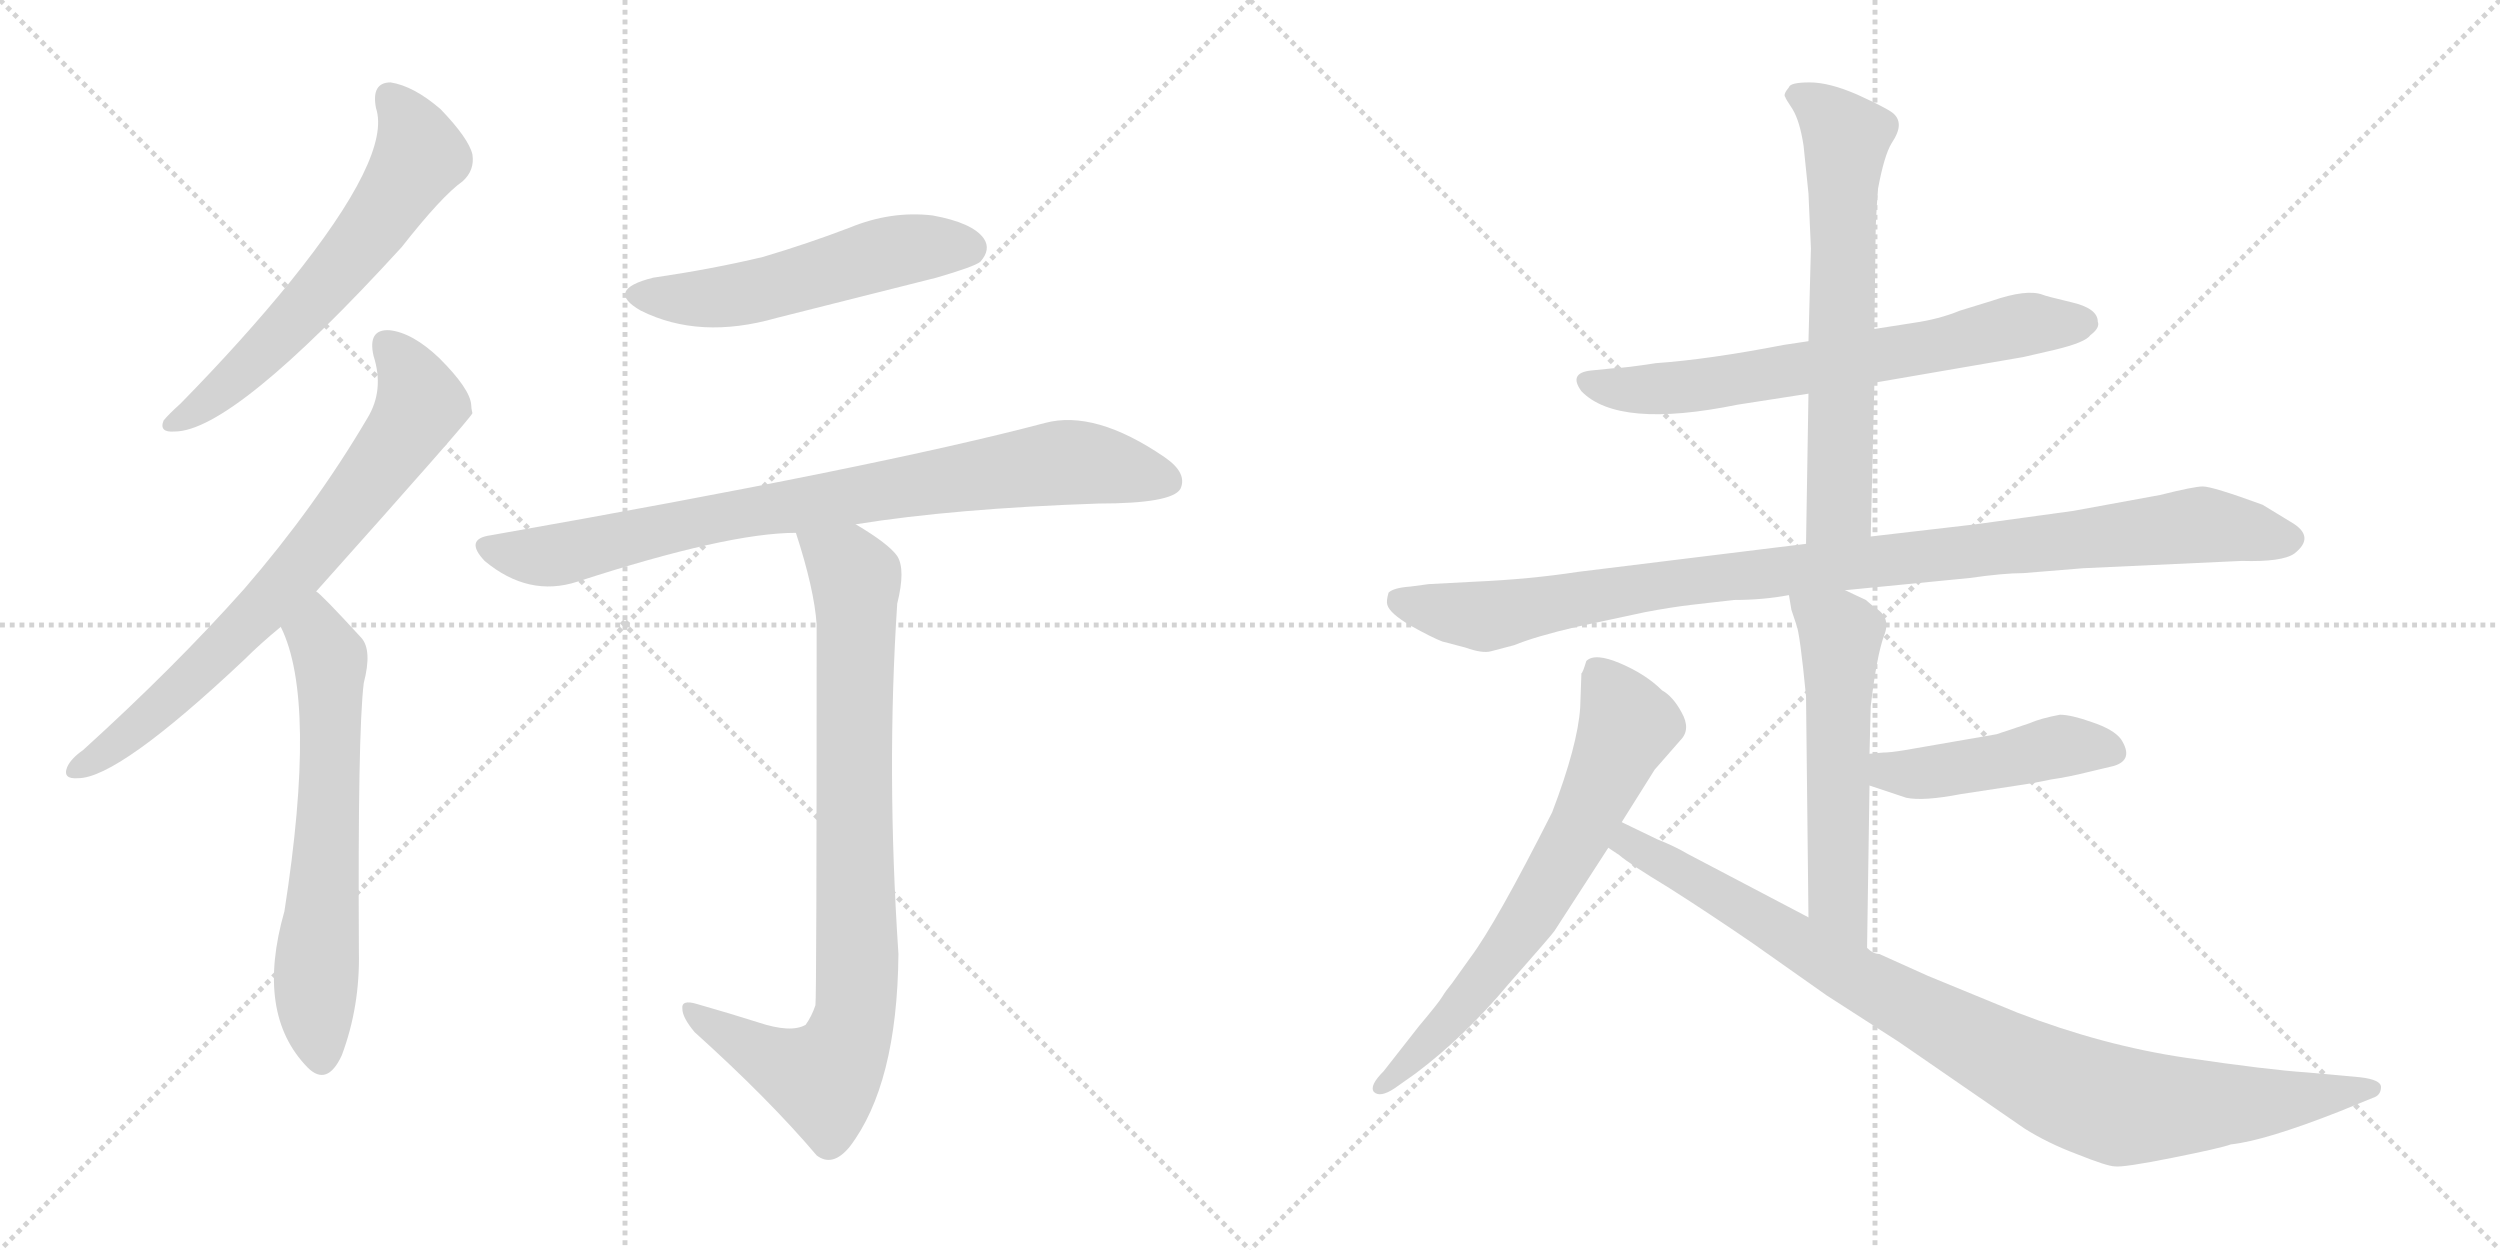 <svg version="1.1" viewBox="0 0 2048 1024" xmlns="http://www.w3.org/2000/svg">
  <g stroke="lightgray" stroke-dasharray="1,1" stroke-width="1" transform="scale(4, 4)">
    <line x1="0" y1="0" x2="256" y2="256"></line>
    <line x1="256" y1="0" x2="0" y2="256"></line>
    <line x1="128" y1="0" x2="128" y2="256"></line>
    <line x1="0" y1="128" x2="256" y2="128"></line>
    <line x1="256" y1="0" x2="512" y2="256"></line>
    <line x1="512" y1="0" x2="256" y2="256"></line>
    <line x1="384" y1="0" x2="384" y2="256"></line>
    <line x1="256" y1="128" x2="512" y2="128"></line>
  </g>
<g transform="scale(1, -1) translate(0, -850)">
   <style type="text/css">
    @keyframes keyframes0 {
      from {
       stroke: black;
       stroke-dashoffset: 609;
       stroke-width: 128;
       }
       66% {
       animation-timing-function: step-end;
       stroke: black;
       stroke-dashoffset: 0;
       stroke-width: 128;
       }
       to {
       stroke: black;
       stroke-width: 1024;
       }
       }
       #make-me-a-hanzi-animation-0 {
         animation: keyframes0 0.746s both;
         animation-delay: 0s;
         animation-timing-function: linear;
       }
    @keyframes keyframes1 {
      from {
       stroke: black;
       stroke-dashoffset: 724;
       stroke-width: 128;
       }
       70% {
       animation-timing-function: step-end;
       stroke: black;
       stroke-dashoffset: 0;
       stroke-width: 128;
       }
       to {
       stroke: black;
       stroke-width: 1024;
       }
       }
       #make-me-a-hanzi-animation-1 {
         animation: keyframes1 0.839s both;
         animation-delay: 0.746s;
         animation-timing-function: linear;
       }
    @keyframes keyframes2 {
      from {
       stroke: black;
       stroke-dashoffset: 632;
       stroke-width: 128;
       }
       67% {
       animation-timing-function: step-end;
       stroke: black;
       stroke-dashoffset: 0;
       stroke-width: 128;
       }
       to {
       stroke: black;
       stroke-width: 1024;
       }
       }
       #make-me-a-hanzi-animation-2 {
         animation: keyframes2 0.764s both;
         animation-delay: 1.585s;
         animation-timing-function: linear;
       }
    @keyframes keyframes3 {
      from {
       stroke: black;
       stroke-dashoffset: 528;
       stroke-width: 128;
       }
       63% {
       animation-timing-function: step-end;
       stroke: black;
       stroke-dashoffset: 0;
       stroke-width: 128;
       }
       to {
       stroke: black;
       stroke-width: 1024;
       }
       }
       #make-me-a-hanzi-animation-3 {
         animation: keyframes3 0.68s both;
         animation-delay: 2.349s;
         animation-timing-function: linear;
       }
    @keyframes keyframes4 {
      from {
       stroke: black;
       stroke-dashoffset: 822;
       stroke-width: 128;
       }
       73% {
       animation-timing-function: step-end;
       stroke: black;
       stroke-dashoffset: 0;
       stroke-width: 128;
       }
       to {
       stroke: black;
       stroke-width: 1024;
       }
       }
       #make-me-a-hanzi-animation-4 {
         animation: keyframes4 0.919s both;
         animation-delay: 3.029s;
         animation-timing-function: linear;
       }
    @keyframes keyframes5 {
      from {
       stroke: black;
       stroke-dashoffset: 847;
       stroke-width: 128;
       }
       73% {
       animation-timing-function: step-end;
       stroke: black;
       stroke-dashoffset: 0;
       stroke-width: 128;
       }
       to {
       stroke: black;
       stroke-width: 1024;
       }
       }
       #make-me-a-hanzi-animation-5 {
         animation: keyframes5 0.939s both;
         animation-delay: 3.948s;
         animation-timing-function: linear;
       }
    @keyframes keyframes6 {
      from {
       stroke: black;
       stroke-dashoffset: 667;
       stroke-width: 128;
       }
       68% {
       animation-timing-function: step-end;
       stroke: black;
       stroke-dashoffset: 0;
       stroke-width: 128;
       }
       to {
       stroke: black;
       stroke-width: 1024;
       }
       }
       #make-me-a-hanzi-animation-6 {
         animation: keyframes6 0.793s both;
         animation-delay: 4.887s;
         animation-timing-function: linear;
       }
    @keyframes keyframes7 {
      from {
       stroke: black;
       stroke-dashoffset: 642;
       stroke-width: 128;
       }
       68% {
       animation-timing-function: step-end;
       stroke: black;
       stroke-dashoffset: 0;
       stroke-width: 128;
       }
       to {
       stroke: black;
       stroke-width: 1024;
       }
       }
       #make-me-a-hanzi-animation-7 {
         animation: keyframes7 0.772s both;
         animation-delay: 5.68s;
         animation-timing-function: linear;
       }
    @keyframes keyframes8 {
      from {
       stroke: black;
       stroke-dashoffset: 993;
       stroke-width: 128;
       }
       76% {
       animation-timing-function: step-end;
       stroke: black;
       stroke-dashoffset: 0;
       stroke-width: 128;
       }
       to {
       stroke: black;
       stroke-width: 1024;
       }
       }
       #make-me-a-hanzi-animation-8 {
         animation: keyframes8 1.058s both;
         animation-delay: 6.452s;
         animation-timing-function: linear;
       }
    @keyframes keyframes9 {
      from {
       stroke: black;
       stroke-dashoffset: 555;
       stroke-width: 128;
       }
       64% {
       animation-timing-function: step-end;
       stroke: black;
       stroke-dashoffset: 0;
       stroke-width: 128;
       }
       to {
       stroke: black;
       stroke-width: 1024;
       }
       }
       #make-me-a-hanzi-animation-9 {
         animation: keyframes9 0.702s both;
         animation-delay: 7.51s;
         animation-timing-function: linear;
       }
    @keyframes keyframes10 {
      from {
       stroke: black;
       stroke-dashoffset: 454;
       stroke-width: 128;
       }
       60% {
       animation-timing-function: step-end;
       stroke: black;
       stroke-dashoffset: 0;
       stroke-width: 128;
       }
       to {
       stroke: black;
       stroke-width: 1024;
       }
       }
       #make-me-a-hanzi-animation-10 {
         animation: keyframes10 0.619s both;
         animation-delay: 8.212s;
         animation-timing-function: linear;
       }
    @keyframes keyframes11 {
      from {
       stroke: black;
       stroke-dashoffset: 671;
       stroke-width: 128;
       }
       69% {
       animation-timing-function: step-end;
       stroke: black;
       stroke-dashoffset: 0;
       stroke-width: 128;
       }
       to {
       stroke: black;
       stroke-width: 1024;
       }
       }
       #make-me-a-hanzi-animation-11 {
         animation: keyframes11 0.796s both;
         animation-delay: 8.832s;
         animation-timing-function: linear;
       }
    @keyframes keyframes12 {
      from {
       stroke: black;
       stroke-dashoffset: 930;
       stroke-width: 128;
       }
       75% {
       animation-timing-function: step-end;
       stroke: black;
       stroke-dashoffset: 0;
       stroke-width: 128;
       }
       to {
       stroke: black;
       stroke-width: 1024;
       }
       }
       #make-me-a-hanzi-animation-12 {
         animation: keyframes12 1.007s both;
         animation-delay: 9.628s;
         animation-timing-function: linear;
       }
</style>
<path d="M 308.0 761.5 Q 321.0 722.5 238.0 619.5 Q 199.0 571.5 148.0 519.5 Q 138.0 510.5 134.0 505.5 Q 130.0 495.5 143.0 496.5 Q 191.0 496.5 329.0 647.5 Q 362.0 689.5 379.0 701.5 Q 389.0 710.5 387.0 723.5 Q 384.0 736.5 361.0 760.5 Q 339.0 779.5 320.0 782.5 Q 304.0 782.5 308.0 761.5 Z" fill="lightgray"></path> 
<path d="M 259.0 365.5 Q 385.0 506.5 387.0 511.5 Q 386.0 515.5 386.0 518.5 Q 385.0 531.5 360.0 556.5 Q 338.0 577.5 319.0 579.5 Q 301.0 580.5 306.0 558.5 Q 315.0 530.5 301.0 507.5 Q 258.0 434.5 200.0 367.5 Q 143.0 303.5 68.0 235.5 Q 58.0 228.5 55.0 221.5 Q 51.0 211.5 64.0 212.5 Q 97.0 212.5 200.0 309.5 Q 213.0 322.5 230.0 336.5 L 259.0 365.5 Z" fill="lightgray"></path> 
<path d="M 230.0 336.5 Q 260.0 276.5 233.0 103.5 Q 209.0 19.5 252.0 -24.5 Q 268.0 -40.5 280.0 -14.5 Q 295.0 25.5 294.0 70.5 Q 293.0 250.5 298.0 290.5 Q 305.0 317.5 296.0 327.5 Q 263.0 363.5 259.0 365.5 C 237.0 385.5 218.0 364.5 230.0 336.5 Z" fill="lightgray"></path> 
<path d="M 535.0 622.5 Q 495.0 612.5 525.0 595.5 Q 573.0 571.5 636.0 589.5 Q 700.0 605.5 767.0 622.5 Q 798.0 631.5 803.0 635.5 Q 812.0 645.5 806.0 654.5 Q 797.0 667.5 764.0 673.5 Q 730.0 677.5 696.0 663.5 Q 662.0 650.5 625.0 639.5 Q 583.0 629.5 535.0 622.5 Z" fill="lightgray"></path> 
<path d="M 701.0 420.5 Q 782.0 433.5 900.0 437.5 Q 960.0 437.5 967.0 449.5 Q 973.0 462.5 954.0 475.5 Q 897.0 514.5 856.0 503.5 Q 720.0 467.5 402.0 411.5 Q 380.0 408.5 397.0 390.5 Q 433.0 360.5 473.0 373.5 Q 596.0 413.5 652.0 413.5 L 701.0 420.5 Z" fill="lightgray"></path> 
<path d="M 621.0 12.5 Q 599.0 19.5 571.0 27.5 Q 558.0 31.5 559.0 23.5 Q 559.0 16.5 569.0 4.5 Q 630.0 -50.5 669.0 -96.5 Q 682.0 -106.5 696.0 -89.5 Q 735.0 -38.5 736.0 68.5 Q 726.0 218.5 735.0 355.5 Q 742.0 383.5 735.0 394.5 Q 728.0 404.5 701.0 420.5 C 676.0 436.5 643.0 442.5 652.0 413.5 Q 667.0 367.5 669.0 338.5 Q 669.0 31.5 668.0 26.5 Q 665.0 17.5 660.0 10.5 Q 648.0 3.5 621.0 12.5 Z" fill="lightgray"></path> 
<path d="M 1535.5 536.5 L 1657.5 557.5 L 1683.5 563.5 Q 1708.5 569.5 1712.5 575.5 Q 1720.5 581.5 1718.5 586.5 Q 1718.5 597.5 1696.5 602.5 Q 1675.5 607.5 1673.5 608.5 Q 1660.5 613.5 1631.5 603.5 L 1605.5 595.5 Q 1588.5 588.5 1567.5 585.5 L 1535.5 580.5 L 1481.5 570.5 L 1461.5 567.5 Q 1399.5 555.5 1356.5 552.5 Q 1330.5 548.5 1323.5 548.5 L 1303.5 546.5 Q 1284.5 544.5 1295.5 529.5 Q 1325.5 498.5 1423.5 518.5 L 1481.5 527.5 L 1535.5 536.5 Z" fill="lightgray"></path> 
<path d="M 1532.5 410.5 L 1535.5 536.5 L 1535.5 580.5 L 1536.5 657.5 Q 1536.5 669.5 1538.5 695.5 Q 1543.5 722.5 1549.5 732.5 Q 1555.5 741.5 1555.5 747.5 Q 1555.5 753.5 1550.5 757.5 Q 1545.5 761.5 1521.5 772.5 Q 1498.5 782.5 1482.5 782.5 Q 1466.5 782.5 1465.5 778.5 Q 1460.5 772.5 1462.5 770.5 Q 1462.5 769.5 1468.5 760.5 Q 1474.5 750.5 1477.5 730.5 L 1481.5 691.5 L 1483.5 646.5 L 1481.5 570.5 L 1481.5 527.5 L 1479.5 404.5 C 1479.5 374.5 1531.5 380.5 1532.5 410.5 Z" fill="lightgray"></path> 
<path d="M 1511.5 366.5 L 1613.5 376.5 Q 1641.5 380.5 1657.5 380.5 L 1706.5 384.5 L 1836.5 390.5 Q 1869.5 389.5 1879.5 396.5 Q 1897.5 410.5 1876.5 422.5 L 1853.5 436.5 Q 1812.5 451.5 1804.5 451.5 Q 1797.5 451.5 1769.5 444.5 L 1698.5 431.5 L 1618.5 420.5 L 1532.5 410.5 L 1479.5 404.5 L 1292.5 381.5 Q 1253.5 375.5 1208.5 373.5 L 1170.5 371.5 L 1155.5 369.5 Q 1141.5 368.5 1137.5 364.5 Q 1135.5 357.5 1136.5 354.5 Q 1138.5 347.5 1155.5 337.5 Q 1173.5 327.5 1181.5 324.5 L 1200.5 319.5 Q 1214.5 314.5 1221.5 316.5 L 1240.5 321.5 Q 1257.5 328.5 1291.5 336.5 L 1347.5 348.5 Q 1368.5 352.5 1385.5 354.5 L 1420.5 358.5 Q 1444.5 358.5 1465.5 362.5 L 1511.5 366.5 Z" fill="lightgray"></path> 
<path d="M 1529.5 73.5 L 1531.5 206.5 L 1531.5 232.5 L 1532.5 271.5 Q 1537.5 313.5 1543.5 329.5 Q 1549.5 344.5 1535.5 352.5 L 1528.5 358.5 L 1511.5 366.5 C 1484.5 379.5 1460.5 390.5 1465.5 362.5 L 1467.5 350.5 L 1471.5 338.5 Q 1474.5 331.5 1479.5 279.5 L 1481.5 98.5 C 1481.5 68.5 1529.5 43.5 1529.5 73.5 Z" fill="lightgray"></path> 
<path d="M 1531.5 206.5 L 1561.5 196.5 Q 1575.5 193.5 1606.5 199.5 L 1652.5 206.5 Q 1666.5 208.5 1680.5 211.5 Q 1694.5 213.5 1710.5 217.5 L 1731.5 222.5 Q 1748.5 227.5 1737.5 244.5 Q 1731.5 252.5 1713.5 258.5 Q 1696.5 264.5 1687.5 264.5 Q 1671.5 261.5 1662.5 257.5 L 1635.5 248.5 L 1560.5 235.5 Q 1548.5 233.5 1542.5 233.5 L 1531.5 232.5 C 1501.5 229.5 1503.5 215.5 1531.5 206.5 Z" fill="lightgray"></path> 
<path d="M 1328.5 176.5 L 1355.5 219.5 L 1376.5 243.5 Q 1385.5 252.5 1377.5 266.5 Q 1370.5 279.5 1361.5 284.5 Q 1348.5 297.5 1327.5 306.5 Q 1306.5 315.5 1299.5 308.5 Q 1296.5 298.5 1295.5 298.5 L 1294.5 270.5 Q 1292.5 239.5 1271.5 184.5 Q 1225.5 93.5 1204.5 65.5 L 1189.5 44.5 Q 1184.5 38.5 1181.5 33.5 Q 1178.5 28.5 1162.5 9.5 L 1133.5 -27.5 Q 1121.5 -39.5 1125.5 -44.5 Q 1130.5 -49.5 1142.5 -41.5 L 1159.5 -29.5 Q 1199.5 0.5 1235.5 43.5 Q 1272.5 85.5 1273.5 87.5 L 1317.5 155.5 L 1328.5 176.5 Z" fill="lightgray"></path> 
<path d="M 1933.5 -32.5 L 1889.5 -28.5 Q 1858.5 -26.5 1790.5 -16.5 Q 1722.5 -6.5 1652.5 20.5 L 1579.5 50.5 L 1539.5 68.5 Q 1534.5 68.5 1529.5 73.5 L 1481.5 98.5 L 1382.5 150.5 Q 1372.5 156.5 1357.5 162.5 L 1328.5 176.5 C 1301.5 189.5 1293.5 172.5 1317.5 155.5 L 1326.5 149.5 Q 1334.5 142.5 1367.5 122.5 Q 1400.5 101.5 1435.5 77.5 L 1496.5 34.5 L 1555.5 -3.5 L 1658.5 -74.5 Q 1677.5 -86.5 1701.5 -95.5 Q 1726.5 -105.5 1732.5 -105.5 Q 1739.5 -106.5 1779.5 -98.5 Q 1819.5 -90.5 1827.5 -87.5 Q 1855.5 -84.5 1916.5 -60.5 L 1943.5 -49.5 Q 1950.5 -47.5 1950.5 -40.5 Q 1950.5 -34.5 1933.5 -32.5 Z" fill="lightgray"></path> 
      <clipPath id="make-me-a-hanzi-clip-0">
      <path d="M 308.0 761.5 Q 321.0 722.5 238.0 619.5 Q 199.0 571.5 148.0 519.5 Q 138.0 510.5 134.0 505.5 Q 130.0 495.5 143.0 496.5 Q 191.0 496.5 329.0 647.5 Q 362.0 689.5 379.0 701.5 Q 389.0 710.5 387.0 723.5 Q 384.0 736.5 361.0 760.5 Q 339.0 779.5 320.0 782.5 Q 304.0 782.5 308.0 761.5 Z" fill="lightgray"></path>
      </clipPath>
      <path clip-path="url(#make-me-a-hanzi-clip-0)" d="M 320.0 768.5 L 338.0 744.5 L 344.0 722.5 L 324.0 689.5 L 227.0 571.5 L 182.0 529.5 L 142.0 504.5 " fill="none" id="make-me-a-hanzi-animation-0" stroke-dasharray="481 962" stroke-linecap="round"></path>

      <clipPath id="make-me-a-hanzi-clip-1">
      <path d="M 259.0 365.5 Q 385.0 506.5 387.0 511.5 Q 386.0 515.5 386.0 518.5 Q 385.0 531.5 360.0 556.5 Q 338.0 577.5 319.0 579.5 Q 301.0 580.5 306.0 558.5 Q 315.0 530.5 301.0 507.5 Q 258.0 434.5 200.0 367.5 Q 143.0 303.5 68.0 235.5 Q 58.0 228.5 55.0 221.5 Q 51.0 211.5 64.0 212.5 Q 97.0 212.5 200.0 309.5 Q 213.0 322.5 230.0 336.5 L 259.0 365.5 Z" fill="lightgray"></path>
      </clipPath>
      <path clip-path="url(#make-me-a-hanzi-clip-1)" d="M 317.0 566.5 L 336.0 542.5 L 343.0 515.5 L 310.0 465.5 L 252.0 390.5 L 162.0 297.5 L 106.0 248.5 L 63.0 220.5 " fill="none" id="make-me-a-hanzi-animation-1" stroke-dasharray="596 1192" stroke-linecap="round"></path>

      <clipPath id="make-me-a-hanzi-clip-2">
      <path d="M 230.0 336.5 Q 260.0 276.5 233.0 103.5 Q 209.0 19.5 252.0 -24.5 Q 268.0 -40.5 280.0 -14.5 Q 295.0 25.5 294.0 70.5 Q 293.0 250.5 298.0 290.5 Q 305.0 317.5 296.0 327.5 Q 263.0 363.5 259.0 365.5 C 237.0 385.5 218.0 364.5 230.0 336.5 Z" fill="lightgray"></path>
      </clipPath>
      <path clip-path="url(#make-me-a-hanzi-clip-2)" d="M 256.0 358.5 L 271.0 303.5 L 269.0 171.5 L 258.0 45.5 L 264.0 -14.5 " fill="none" id="make-me-a-hanzi-animation-2" stroke-dasharray="504 1008" stroke-linecap="round"></path>

      <clipPath id="make-me-a-hanzi-clip-3">
      <path d="M 535.0 622.5 Q 495.0 612.5 525.0 595.5 Q 573.0 571.5 636.0 589.5 Q 700.0 605.5 767.0 622.5 Q 798.0 631.5 803.0 635.5 Q 812.0 645.5 806.0 654.5 Q 797.0 667.5 764.0 673.5 Q 730.0 677.5 696.0 663.5 Q 662.0 650.5 625.0 639.5 Q 583.0 629.5 535.0 622.5 Z" fill="lightgray"></path>
      </clipPath>
      <path clip-path="url(#make-me-a-hanzi-clip-3)" d="M 527.0 610.5 L 592.0 606.5 L 734.0 644.5 L 794.0 646.5 " fill="none" id="make-me-a-hanzi-animation-3" stroke-dasharray="400 800" stroke-linecap="round"></path>

      <clipPath id="make-me-a-hanzi-clip-4">
      <path d="M 701.0 420.5 Q 782.0 433.5 900.0 437.5 Q 960.0 437.5 967.0 449.5 Q 973.0 462.5 954.0 475.5 Q 897.0 514.5 856.0 503.5 Q 720.0 467.5 402.0 411.5 Q 380.0 408.5 397.0 390.5 Q 433.0 360.5 473.0 373.5 Q 596.0 413.5 652.0 413.5 L 701.0 420.5 Z" fill="lightgray"></path>
      </clipPath>
      <path clip-path="url(#make-me-a-hanzi-clip-4)" d="M 400.0 400.5 L 449.0 394.5 L 576.0 424.5 L 875.0 471.5 L 957.0 455.5 " fill="none" id="make-me-a-hanzi-animation-4" stroke-dasharray="694 1388" stroke-linecap="round"></path>

      <clipPath id="make-me-a-hanzi-clip-5">
      <path d="M 621.0 12.5 Q 599.0 19.5 571.0 27.5 Q 558.0 31.5 559.0 23.5 Q 559.0 16.5 569.0 4.5 Q 630.0 -50.5 669.0 -96.5 Q 682.0 -106.5 696.0 -89.5 Q 735.0 -38.5 736.0 68.5 Q 726.0 218.5 735.0 355.5 Q 742.0 383.5 735.0 394.5 Q 728.0 404.5 701.0 420.5 C 676.0 436.5 643.0 442.5 652.0 413.5 Q 667.0 367.5 669.0 338.5 Q 669.0 31.5 668.0 26.5 Q 665.0 17.5 660.0 10.5 Q 648.0 3.5 621.0 12.5 Z" fill="lightgray"></path>
      </clipPath>
      <path clip-path="url(#make-me-a-hanzi-clip-5)" d="M 659.0 406.5 L 694.0 386.5 L 701.0 376.5 L 703.0 59.5 L 698.0 9.5 L 675.0 -33.5 L 631.0 -18.5 L 566.0 21.5 " fill="none" id="make-me-a-hanzi-animation-5" stroke-dasharray="719 1438" stroke-linecap="round"></path>

      <clipPath id="make-me-a-hanzi-clip-6">
      <path d="M 1535.5 536.5 L 1657.5 557.5 L 1683.5 563.5 Q 1708.5 569.5 1712.5 575.5 Q 1720.5 581.5 1718.5 586.5 Q 1718.5 597.5 1696.5 602.5 Q 1675.5 607.5 1673.5 608.5 Q 1660.5 613.5 1631.5 603.5 L 1605.5 595.5 Q 1588.5 588.5 1567.5 585.5 L 1535.5 580.5 L 1481.5 570.5 L 1461.5 567.5 Q 1399.5 555.5 1356.5 552.5 Q 1330.5 548.5 1323.5 548.5 L 1303.5 546.5 Q 1284.5 544.5 1295.5 529.5 Q 1325.5 498.5 1423.5 518.5 L 1481.5 527.5 L 1535.5 536.5 Z" fill="lightgray"></path>
      </clipPath>
      <path clip-path="url(#make-me-a-hanzi-clip-6)" d="M 1300.5 537.5 L 1332.5 530.5 L 1390.5 533.5 L 1645.5 581.5 L 1706.5 585.5 " fill="none" id="make-me-a-hanzi-animation-6" stroke-dasharray="539 1078" stroke-linecap="round"></path>

      <clipPath id="make-me-a-hanzi-clip-7">
      <path d="M 1532.5 410.5 L 1535.5 536.5 L 1535.5 580.5 L 1536.5 657.5 Q 1536.5 669.5 1538.5 695.5 Q 1543.5 722.5 1549.5 732.5 Q 1555.5 741.5 1555.5 747.5 Q 1555.5 753.5 1550.5 757.5 Q 1545.5 761.5 1521.5 772.5 Q 1498.5 782.5 1482.5 782.5 Q 1466.5 782.5 1465.5 778.5 Q 1460.5 772.5 1462.5 770.5 Q 1462.5 769.5 1468.5 760.5 Q 1474.5 750.5 1477.5 730.5 L 1481.5 691.5 L 1483.5 646.5 L 1481.5 570.5 L 1481.5 527.5 L 1479.5 404.5 C 1479.5 374.5 1531.5 380.5 1532.5 410.5 Z" fill="lightgray"></path>
      </clipPath>
      <path clip-path="url(#make-me-a-hanzi-clip-7)" d="M 1473.5 770.5 L 1494.5 758.5 L 1512.5 737.5 L 1507.5 434.5 L 1485.5 412.5 " fill="none" id="make-me-a-hanzi-animation-7" stroke-dasharray="514 1028" stroke-linecap="round"></path>

      <clipPath id="make-me-a-hanzi-clip-8">
      <path d="M 1511.5 366.5 L 1613.5 376.5 Q 1641.5 380.5 1657.5 380.5 L 1706.5 384.5 L 1836.5 390.5 Q 1869.5 389.5 1879.5 396.5 Q 1897.5 410.5 1876.5 422.5 L 1853.5 436.5 Q 1812.5 451.5 1804.5 451.5 Q 1797.5 451.5 1769.5 444.5 L 1698.5 431.5 L 1618.5 420.5 L 1532.5 410.5 L 1479.5 404.5 L 1292.5 381.5 Q 1253.5 375.5 1208.5 373.5 L 1170.5 371.5 L 1155.5 369.5 Q 1141.5 368.5 1137.5 364.5 Q 1135.5 357.5 1136.5 354.5 Q 1138.5 347.5 1155.5 337.5 Q 1173.5 327.5 1181.5 324.5 L 1200.5 319.5 Q 1214.5 314.5 1221.5 316.5 L 1240.5 321.5 Q 1257.5 328.5 1291.5 336.5 L 1347.5 348.5 Q 1368.5 352.5 1385.5 354.5 L 1420.5 358.5 Q 1444.5 358.5 1465.5 362.5 L 1511.5 366.5 Z" fill="lightgray"></path>
      </clipPath>
      <path clip-path="url(#make-me-a-hanzi-clip-8)" d="M 1144.5 358.5 L 1218.5 345.5 L 1364.5 371.5 L 1803.5 420.5 L 1874.5 409.5 " fill="none" id="make-me-a-hanzi-animation-8" stroke-dasharray="865 1730" stroke-linecap="round"></path>

      <clipPath id="make-me-a-hanzi-clip-9">
      <path d="M 1529.5 73.5 L 1531.5 206.5 L 1531.5 232.5 L 1532.5 271.5 Q 1537.5 313.5 1543.5 329.5 Q 1549.5 344.5 1535.5 352.5 L 1528.5 358.5 L 1511.5 366.5 C 1484.5 379.5 1460.5 390.5 1465.5 362.5 L 1467.5 350.5 L 1471.5 338.5 Q 1474.5 331.5 1479.5 279.5 L 1481.5 98.5 C 1481.5 68.5 1529.5 43.5 1529.5 73.5 Z" fill="lightgray"></path>
      </clipPath>
      <path clip-path="url(#make-me-a-hanzi-clip-9)" d="M 1473.5 357.5 L 1507.5 330.5 L 1505.5 113.5 L 1525.5 80.5 " fill="none" id="make-me-a-hanzi-animation-9" stroke-dasharray="427 854" stroke-linecap="round"></path>

      <clipPath id="make-me-a-hanzi-clip-10">
      <path d="M 1531.5 206.5 L 1561.5 196.5 Q 1575.5 193.5 1606.5 199.5 L 1652.5 206.5 Q 1666.5 208.5 1680.5 211.5 Q 1694.5 213.5 1710.5 217.5 L 1731.5 222.5 Q 1748.5 227.5 1737.5 244.5 Q 1731.5 252.5 1713.5 258.5 Q 1696.5 264.5 1687.5 264.5 Q 1671.5 261.5 1662.5 257.5 L 1635.5 248.5 L 1560.5 235.5 Q 1548.5 233.5 1542.5 233.5 L 1531.5 232.5 C 1501.5 229.5 1503.5 215.5 1531.5 206.5 Z" fill="lightgray"></path>
      </clipPath>
      <path clip-path="url(#make-me-a-hanzi-clip-10)" d="M 1537.5 226.5 L 1547.5 218.5 L 1578.5 216.5 L 1689.5 239.5 L 1729.5 234.5 " fill="none" id="make-me-a-hanzi-animation-10" stroke-dasharray="326 652" stroke-linecap="round"></path>

      <clipPath id="make-me-a-hanzi-clip-11">
      <path d="M 1328.5 176.5 L 1355.5 219.5 L 1376.5 243.5 Q 1385.5 252.5 1377.5 266.5 Q 1370.5 279.5 1361.5 284.5 Q 1348.5 297.5 1327.5 306.5 Q 1306.5 315.5 1299.5 308.5 Q 1296.5 298.5 1295.5 298.5 L 1294.5 270.5 Q 1292.5 239.5 1271.5 184.5 Q 1225.5 93.5 1204.5 65.5 L 1189.5 44.5 Q 1184.5 38.5 1181.5 33.5 Q 1178.5 28.5 1162.5 9.5 L 1133.5 -27.5 Q 1121.5 -39.5 1125.5 -44.5 Q 1130.5 -49.5 1142.5 -41.5 L 1159.5 -29.5 Q 1199.5 0.5 1235.5 43.5 Q 1272.5 85.5 1273.5 87.5 L 1317.5 155.5 L 1328.5 176.5 Z" fill="lightgray"></path>
      </clipPath>
      <path clip-path="url(#make-me-a-hanzi-clip-11)" d="M 1307.5 299.5 L 1333.5 255.5 L 1296.5 173.5 L 1229.5 64.5 L 1188.5 14.5 L 1129.5 -41.5 " fill="none" id="make-me-a-hanzi-animation-11" stroke-dasharray="543 1086" stroke-linecap="round"></path>

      <clipPath id="make-me-a-hanzi-clip-12">
      <path d="M 1933.5 -32.5 L 1889.5 -28.5 Q 1858.5 -26.5 1790.5 -16.5 Q 1722.5 -6.5 1652.5 20.5 L 1579.5 50.5 L 1539.5 68.5 Q 1534.5 68.5 1529.5 73.5 L 1481.5 98.5 L 1382.5 150.5 Q 1372.5 156.5 1357.5 162.5 L 1328.5 176.5 C 1301.5 189.5 1293.5 172.5 1317.5 155.5 L 1326.5 149.5 Q 1334.5 142.5 1367.5 122.5 Q 1400.5 101.5 1435.5 77.5 L 1496.5 34.5 L 1555.5 -3.5 L 1658.5 -74.5 Q 1677.5 -86.5 1701.5 -95.5 Q 1726.5 -105.5 1732.5 -105.5 Q 1739.5 -106.5 1779.5 -98.5 Q 1819.5 -90.5 1827.5 -87.5 Q 1855.5 -84.5 1916.5 -60.5 L 1943.5 -49.5 Q 1950.5 -47.5 1950.5 -40.5 Q 1950.5 -34.5 1933.5 -32.5 Z" fill="lightgray"></path>
      </clipPath>
      <path clip-path="url(#make-me-a-hanzi-clip-12)" d="M 1330.5 168.5 L 1337.5 157.5 L 1515.5 51.5 L 1699.5 -44.5 L 1759.5 -57.5 L 1943.5 -42.5 " fill="none" id="make-me-a-hanzi-animation-12" stroke-dasharray="802 1604" stroke-linecap="round"></path>

</g>
</svg>

